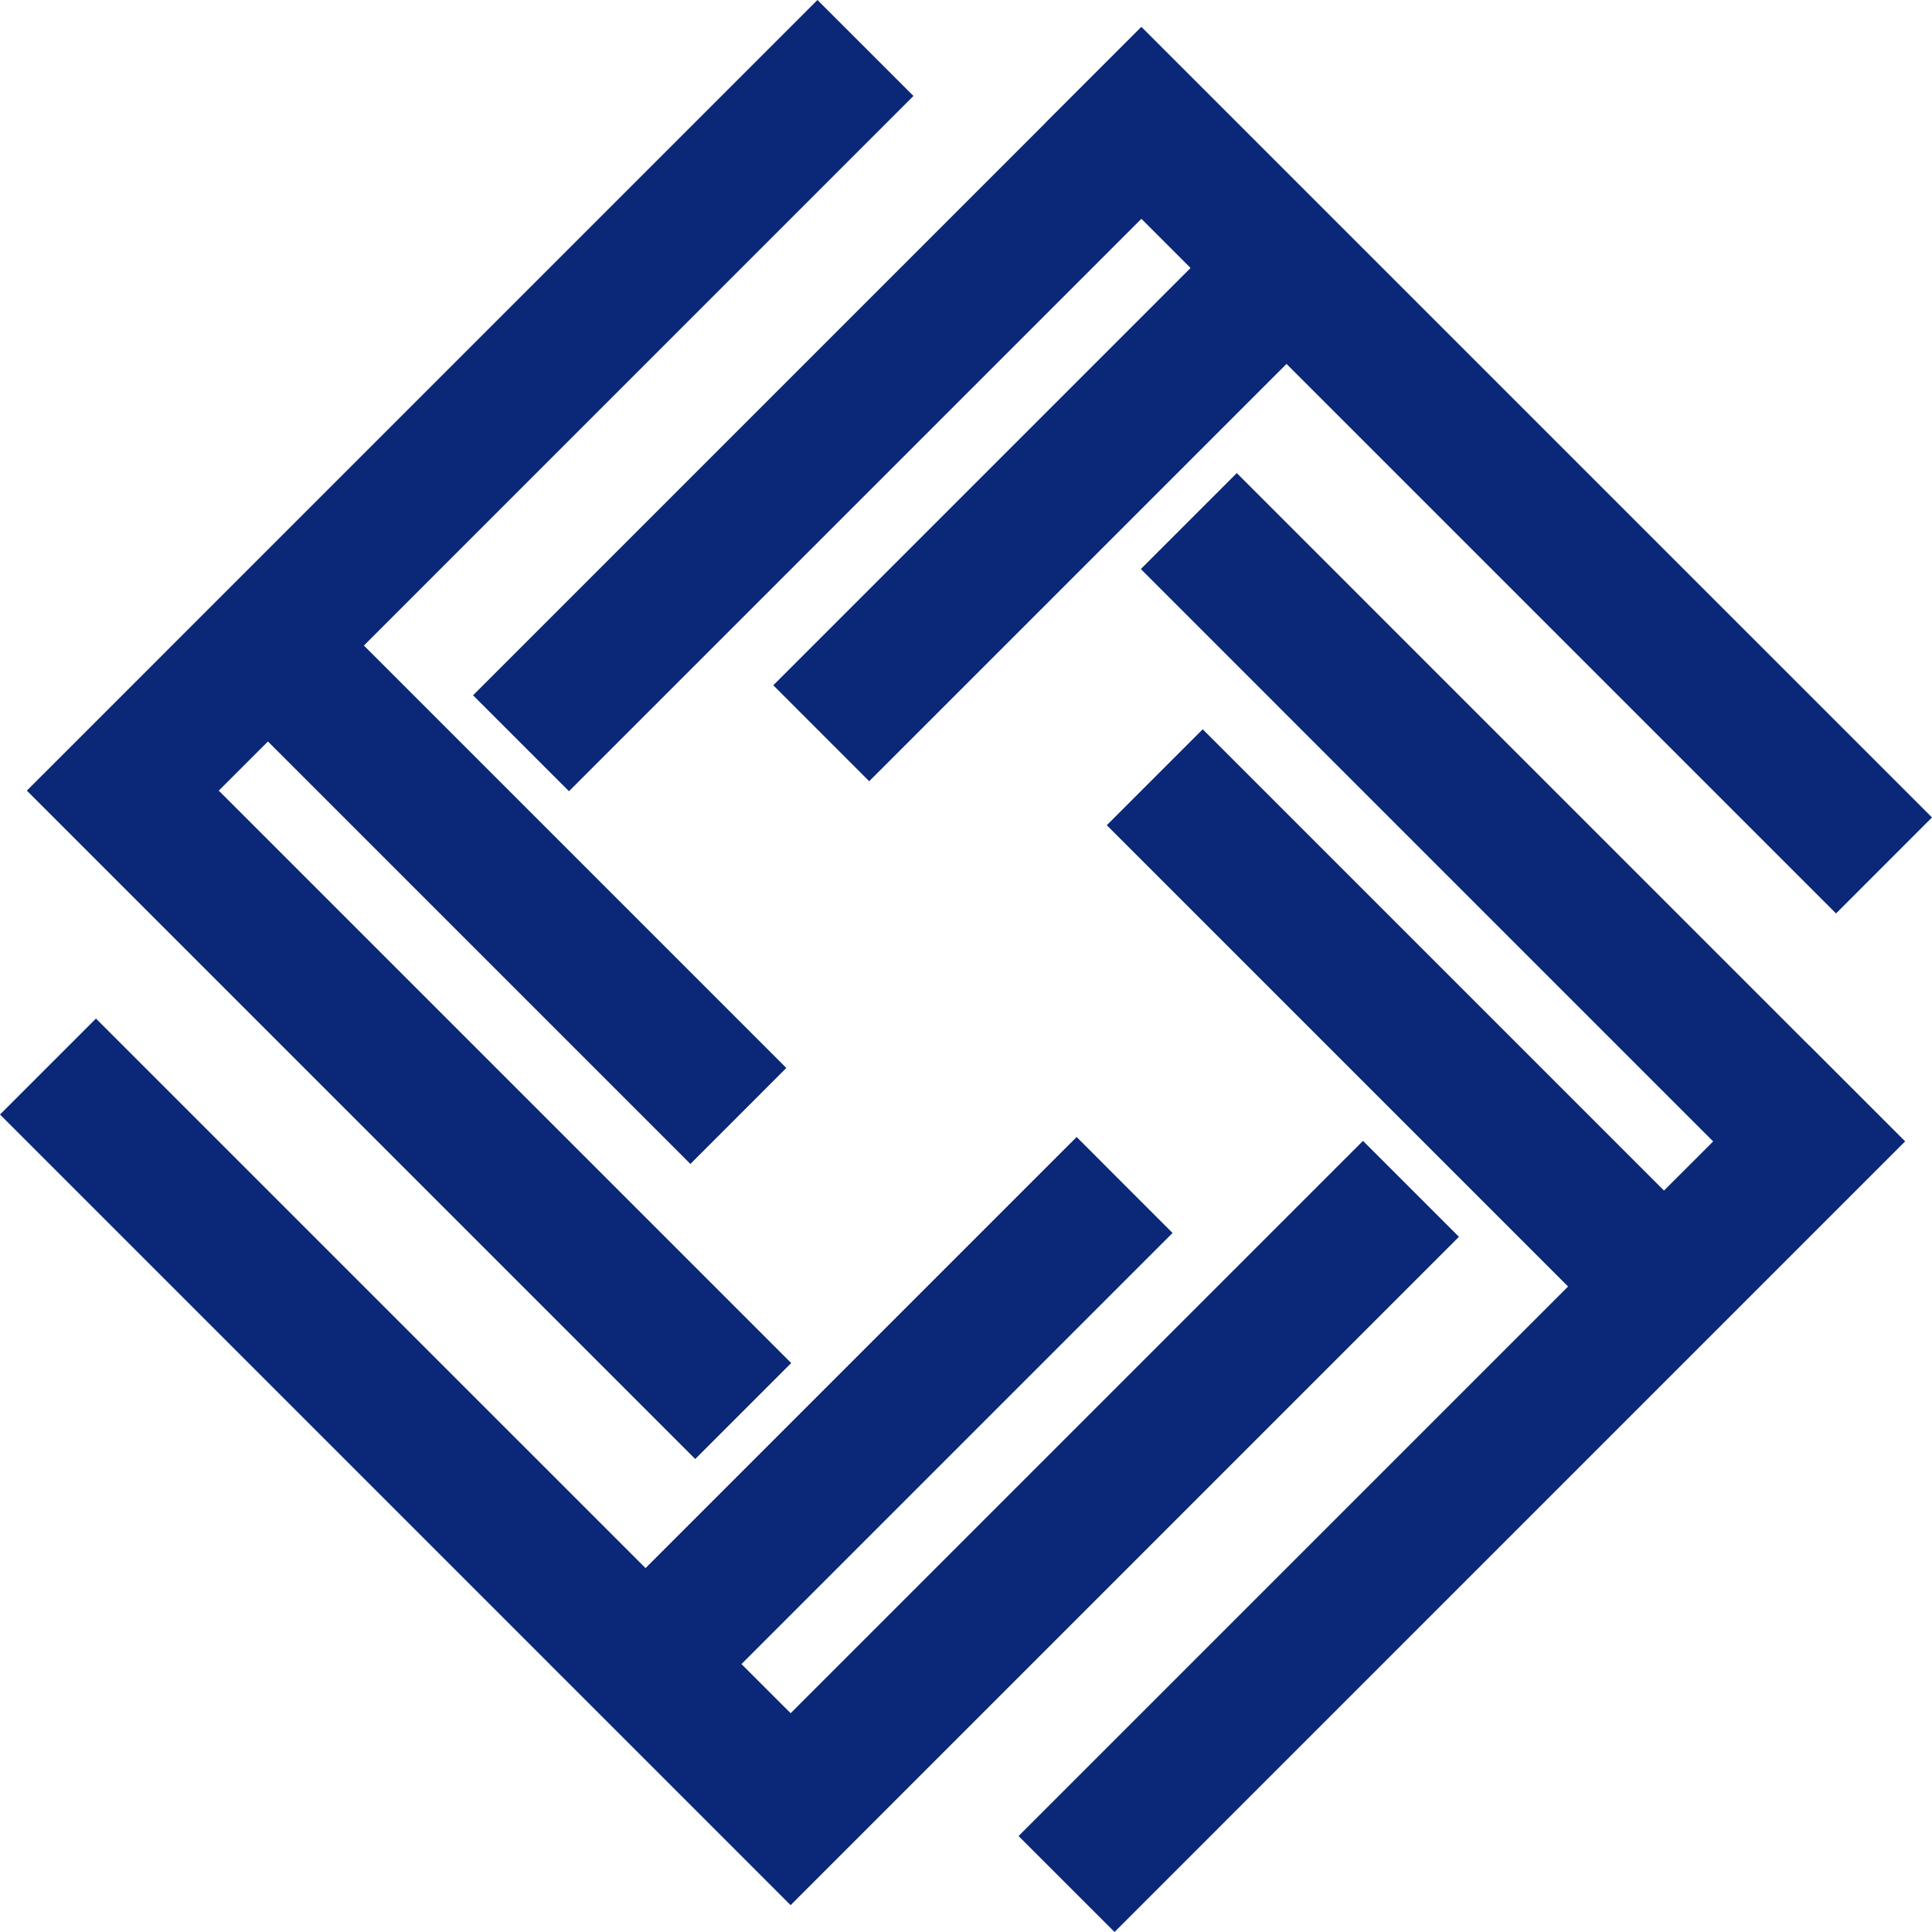 <svg id="Layer_1" data-name="Layer 1" xmlns="http://www.w3.org/2000/svg" viewBox="0 0 600 600"><defs><style>.cls-1{fill:#0b2878;}</style></defs><polygon class="cls-1" points="591.66 354.46 346.13 600 316.32 570.2 486.98 399.54 343.72 256.28 373.52 226.48 516.77 369.74 532.04 354.48 354.29 176.72 384.09 146.92 561.84 324.68 561.86 324.66 591.66 354.46"/><polygon class="cls-1" points="8.34 245.54 38.14 275.34 38.14 275.34 215.91 453.11 245.71 423.31 67.94 245.54 83.21 230.27 214.41 361.47 244.2 331.67 113.01 200.48 283.68 29.8 253.87 0 83.2 170.67 83.2 170.67 53.4 200.47 53.4 200.47 38.14 215.74 38.14 215.74 8.34 245.53 8.34 245.53 8.34 245.54"/><polygon class="cls-1" points="275.34 561.85 453.09 384.1 423.29 354.31 245.54 532.05 230.27 516.79 364.15 382.91 334.36 353.11 200.48 486.99 29.8 316.32 0 346.12 170.67 516.79 170.67 516.8 200.47 546.59 200.47 546.59 215.74 561.86 215.74 561.86 245.53 591.66 245.53 591.66 245.54 591.66 275.34 561.86 275.34 561.85"/><polygon class="cls-1" points="600 253.87 354.46 8.34 324.66 38.14 324.68 38.16 146.91 215.93 176.7 245.72 354.47 67.95 369.74 83.22 240.15 212.82 269.94 242.62 399.54 113.02 570.2 283.68 600 253.87"/></svg>